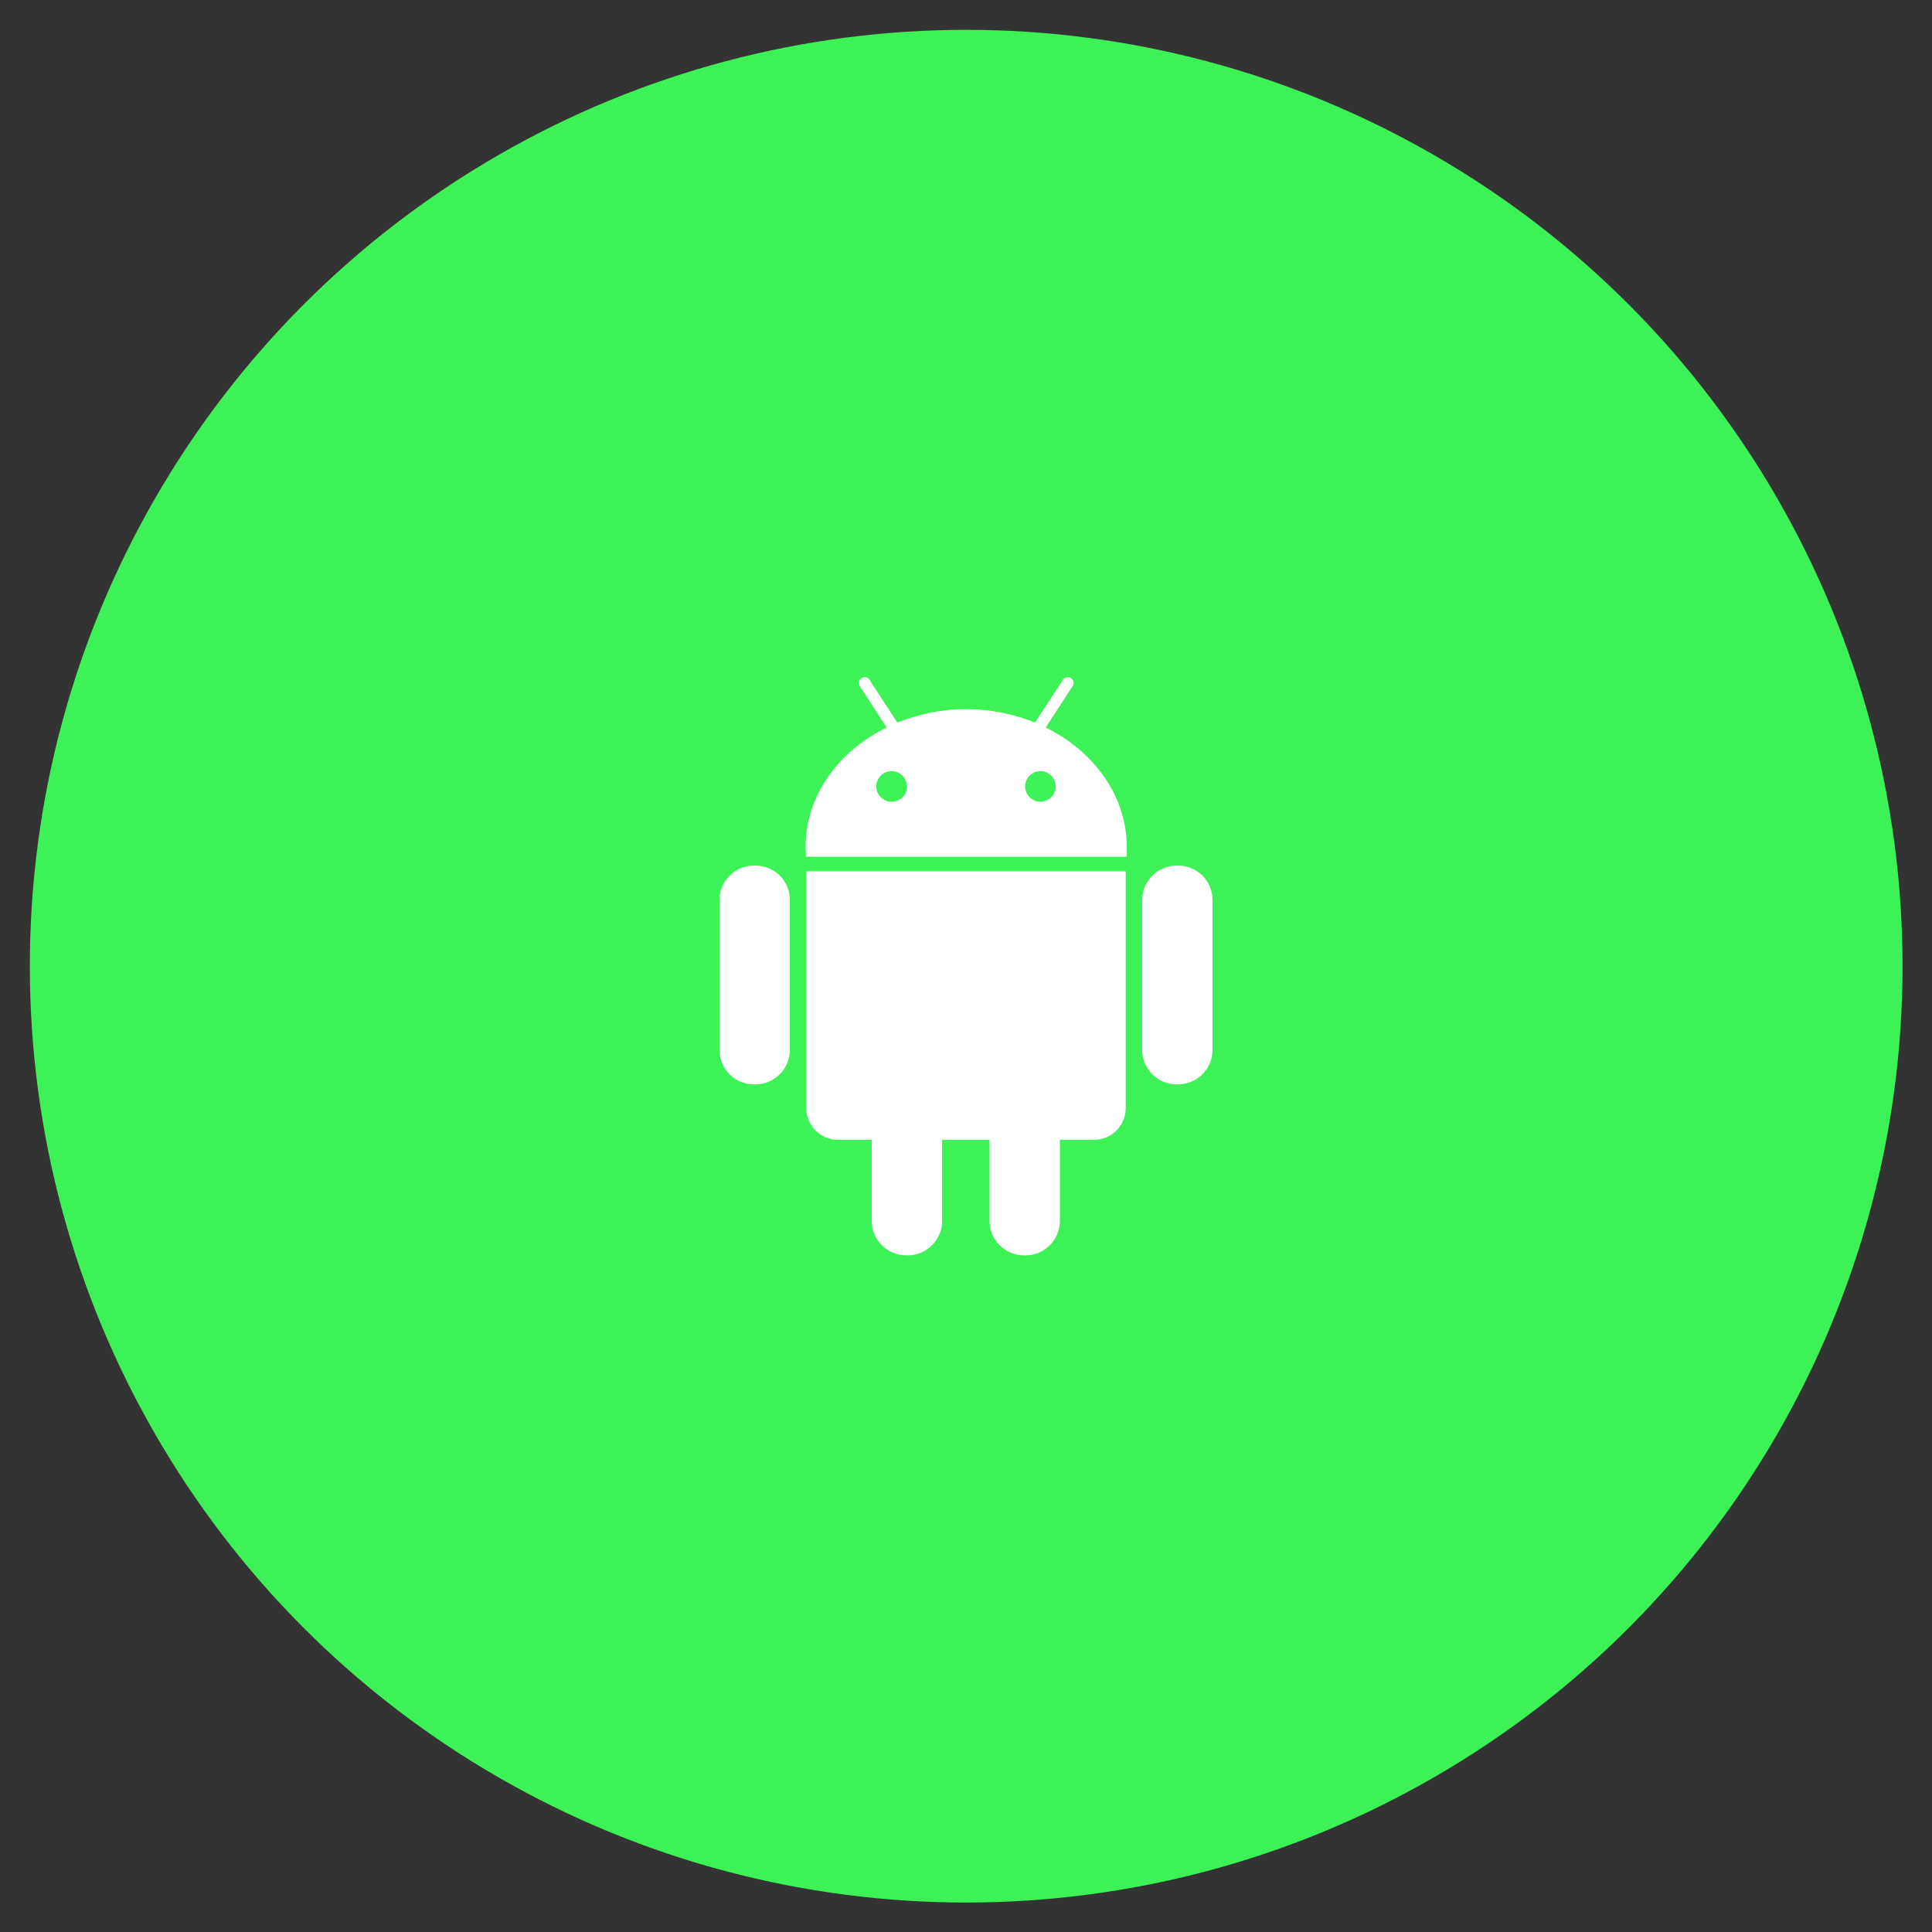 <?xml version="1.0" encoding="utf-8"?>
<!-- Generator: Adobe Illustrator 22.1.0, SVG Export Plug-In . SVG Version: 6.00 Build 0)  -->
<svg version="1.1" id="Capa_1" xmlns="http://www.w3.org/2000/svg" xmlns:xlink="http://www.w3.org/1999/xlink" x="0px" y="0px"
	 viewBox="0 0 505.1 505.1" style="enable-background:new 0 0 505.1 505.1;" xml:space="preserve">
<rect x="0" y="0" width="505.1" height="505.1" fill="#333333" stroke="none"/>
<style type="text/css">
	.st0{fill:#3DF256;}
	.st1{fill:#FFFFFF;}
</style>
<circle class="st0" cx="252.6" cy="252.6" r="244.8"/>
<g>
	<g>
		<g>
			<path class="st1" d="M197.5,226.3h-0.4c-5,0-9,4.1-9,9v39.2c0,5,4,9,9,9h0.4c5,0,9-4.1,9-9v-39.2
				C206.5,230.3,202.5,226.3,197.5,226.3z"/>
			<path class="st1" d="M210.8,289.7c0,4.6,3.7,8.3,8.3,8.3h8.8v21.2c0,5,4.1,9,9,9h0.4c5,0,9-4.1,9-9v-21.2h12.4v21.2
				c0,5,4.1,9,9,9h0.4c5,0,9-4.1,9-9v-21.2h8.9c4.6,0,8.3-3.7,8.3-8.3v-61.9h-83.5V289.7z"/>
			<path class="st1" d="M273.4,190.2l7-10.8c0.5-0.7,0.3-1.6-0.4-2.1c-0.7-0.5-1.6-0.3-2.1,0.4l-7.3,11.2c-5.5-2.2-11.6-3.5-18-3.5
				c-6.5,0-12.5,1.3-18,3.5l-7.3-11.2c-0.4-0.7-1.4-0.9-2.1-0.4c-0.7,0.4-0.9,1.4-0.4,2.1l7,10.8c-12.7,6.2-21.2,17.9-21.2,31.4
				c0,0.8,0.1,1.6,0.1,2.4h83.8c0.1-0.8,0.1-1.6,0.1-2.4C294.6,208.1,286,196.4,273.4,190.2z M233.1,209.6c-2.2,0-4-1.8-4-4
				s1.8-4,4-4c2.2,0,4,1.8,4,4C237.2,207.8,235.4,209.6,233.1,209.6z M272,209.6c-2.2,0-4-1.8-4-4s1.8-4,4-4c2.2,0,4,1.8,4,4
				C276,207.8,274.2,209.6,272,209.6z"/>
			<path class="st1" d="M308,226.3h-0.4c-5,0-9,4.1-9,9v39.2c0,5,4.1,9,9,9h0.4c5,0,9-4.1,9-9v-39.2C317,230.3,313,226.3,308,226.3z
				"/>
		</g>
	</g>
</g>
</svg>
